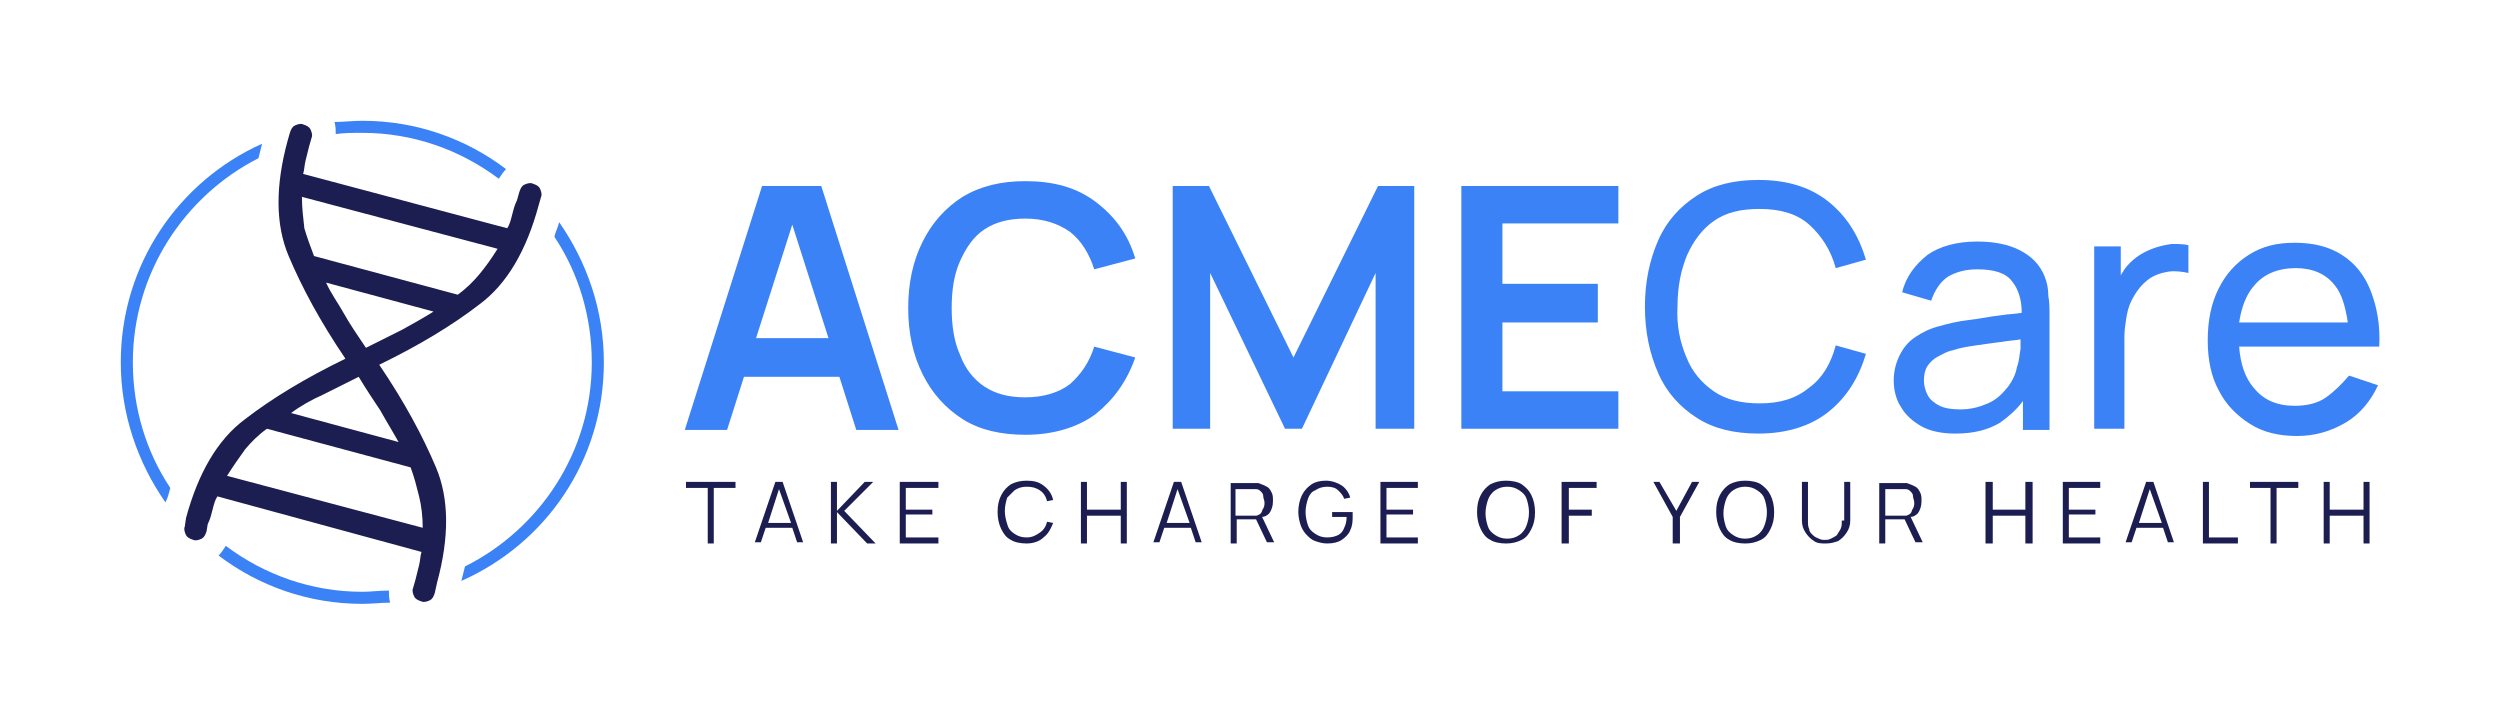 <?xml version="1.0" encoding="utf-8"?>
<!-- Generator: Adobe Illustrator 27.8.0, SVG Export Plug-In . SVG Version: 6.00 Build 0)  -->
<svg version="1.1" id="Layer_1" xmlns="http://www.w3.org/2000/svg" xmlns:xlink="http://www.w3.org/1999/xlink" x="0px" y="0px"
	 viewBox="0 0 207 60" style="enable-background:new 0 0 207 60;" xml:space="preserve">
<style type="text/css">
	.st0{fill:#3B82F6;}
	.st1{fill:#1C1E51;}
</style>
<g>
	<g>
		<path class="st0" d="M14.1,40.4c-2-3-3.1-6.6-3.1-10.4c0-7.4,4.3-13.8,10.4-16.9c0.1-0.4,0.2-0.8,0.3-1.2C14.8,15,10,21.9,10,30
			c0,4.3,1.4,8.3,3.7,11.6C13.9,41.2,14,40.8,14.1,40.4z"/>
		<path class="st0" d="M27.8,11.1C28.5,11,29.2,11,30,11c4.2,0,8.1,1.4,11.3,3.8c0.2-0.3,0.4-0.6,0.6-0.8c-3.3-2.5-7.4-4-11.9-4
			c-0.8,0-1.6,0.1-2.3,0.1C27.8,10.5,27.8,10.8,27.8,11.1z"/>
		<path class="st0" d="M46.3,18.4c-0.1,0.4-0.3,0.8-0.4,1.2c2,3,3.1,6.6,3.1,10.4c0,7.4-4.3,13.8-10.5,16.9
			c-0.1,0.4-0.2,0.8-0.3,1.2C45.2,45,50,38.1,50,30C50,25.7,48.6,21.7,46.3,18.4z"/>
		<path class="st0" d="M32.2,48.9c-0.8,0-1.5,0.1-2.2,0.1c-4.2,0-8.1-1.4-11.3-3.8c-0.2,0.3-0.4,0.6-0.6,0.8c3.3,2.5,7.4,4,11.9,4
			c0.8,0,1.6-0.1,2.3-0.1C32.2,49.5,32.2,49.2,32.2,48.9z"/>
	</g>
	<path class="st1" d="M15.4,42.9c1-3.7,2.6-6.5,4.9-8.2c2.2-1.7,5-3.4,8.3-5c-2.1-3.1-3.6-5.9-4.7-8.5s-1.1-5.8-0.1-9.5L24,11
		c0.1-0.3,0.2-0.5,0.4-0.6c0.2-0.1,0.5-0.2,0.7-0.1c0.3,0.1,0.5,0.2,0.6,0.4s0.2,0.5,0.1,0.7l-0.2,0.7c-0.1,0.4-0.2,0.8-0.3,1.2
		c-0.1,0.4-0.1,0.8-0.2,1.1L42,18.9c0.2-0.3,0.3-0.7,0.4-1.1c0.1-0.4,0.2-0.8,0.4-1.2l0.2-0.7c0.1-0.3,0.2-0.5,0.4-0.6
		s0.5-0.2,0.7-0.1c0.3,0.1,0.5,0.2,0.6,0.4s0.2,0.5,0.1,0.7L44.6,17c-1,3.7-2.6,6.5-4.9,8.2c-2.2,1.7-5,3.4-8.3,5
		c2.1,3.1,3.6,5.9,4.7,8.5c1.1,2.6,1.1,5.8,0.1,9.5L36,49.1c-0.1,0.3-0.2,0.5-0.4,0.6s-0.5,0.2-0.7,0.1c-0.3-0.1-0.5-0.2-0.6-0.4
		s-0.2-0.5-0.1-0.7l0.2-0.7c0.1-0.4,0.2-0.8,0.3-1.2s0.1-0.8,0.2-1.1L18,41.1c-0.2,0.3-0.3,0.7-0.4,1.1c-0.1,0.4-0.2,0.8-0.4,1.2
		L17.1,44c-0.1,0.3-0.2,0.5-0.4,0.6c-0.2,0.1-0.5,0.2-0.7,0.1c-0.3-0.1-0.5-0.2-0.6-0.4s-0.2-0.5-0.1-0.7
		C15.3,43.6,15.4,42.9,15.4,42.9z M26,21.2l11.9,3.2c0.7-0.5,1.3-1.1,1.8-1.7s1-1.3,1.5-2.1L25,16.3c0,0.9,0.1,1.7,0.2,2.6
		C25.4,19.6,25.7,20.4,26,21.2z M30.3,28.8c1-0.5,2-1,3-1.5c0.9-0.5,1.8-1,2.6-1.5L27,23.4c0.4,0.9,1,1.7,1.5,2.6
		S29.7,27.9,30.3,28.8z M24.1,34.2l8.9,2.4c-0.5-0.9-1-1.7-1.5-2.6c-0.6-0.9-1.2-1.8-1.8-2.8c-1,0.5-2,1-3,1.5
		C25.8,33.1,24.9,33.6,24.1,34.2z M18.8,39.4L35,43.7c0-0.9-0.1-1.8-0.3-2.6s-0.4-1.6-0.7-2.4l-11.9-3.2c-0.7,0.5-1.3,1.1-1.8,1.7
		C19.8,37.9,19.3,38.6,18.8,39.4z"/>
	<g>
		<g>
			<path class="st0" d="M63.1,15.4l-6.4,20.2h3.5l1.4-4.4h7.9l1.4,4.4h3.5L68,15.4C68,15.4,63.1,15.4,63.1,15.4z M62.6,28l3-9.4
				l3,9.4H62.6z"/>
			<path class="st0" d="M81.5,19c0.9-0.6,2-0.9,3.4-0.9c1.5,0,2.7,0.4,3.7,1.1c0.9,0.7,1.6,1.8,2,3.1l3.4-0.9
				c-0.6-2-1.7-3.5-3.3-4.7S87.2,15,84.9,15c-2,0-3.7,0.4-5.2,1.3c-1.4,0.9-2.5,2.1-3.3,3.7s-1.2,3.4-1.2,5.5s0.4,3.9,1.2,5.5
				s1.9,2.8,3.3,3.7c1.4,0.9,3.2,1.3,5.2,1.3c2.3,0,4.3-0.6,5.8-1.7c1.5-1.2,2.6-2.7,3.3-4.7l-3.4-0.9c-0.4,1.3-1.1,2.3-2,3.1
				c-0.9,0.7-2.2,1.1-3.7,1.1c-1.4,0-2.5-0.3-3.4-0.9s-1.6-1.5-2-2.6c-0.5-1.1-0.7-2.4-0.7-3.9s0.2-2.8,0.7-3.9
				C80,20.5,80.6,19.6,81.5,19z"/>
			<polygon class="st0" points="107.1,29.6 100.1,15.4 97.1,15.4 97.1,35.5 100.2,35.5 100.2,22.6 106.4,35.5 107.8,35.5 
				113.9,22.6 113.9,35.5 117.1,35.5 117.1,15.4 114.1,15.4 			"/>
			<polygon class="st0" points="121,35.5 134,35.5 134,32.4 124.4,32.4 124.4,26.7 132.3,26.7 132.3,23.5 124.4,23.5 124.4,18.5 
				134,18.5 134,15.4 121,15.4 			"/>
			<path class="st0" d="M141.9,18.3c1-0.7,2.2-1,3.8-1c1.7,0,3.1,0.4,4.1,1.3s1.8,2.1,2.2,3.6l2.5-0.7c-0.6-2-1.6-3.6-3.1-4.8
				s-3.4-1.8-5.8-1.8c-2,0-3.7,0.4-5.1,1.3c-1.4,0.9-2.5,2.1-3.2,3.7s-1.1,3.4-1.1,5.5s0.4,3.9,1.1,5.5c0.7,1.6,1.8,2.8,3.2,3.7
				s3.1,1.3,5.1,1.3c2.3,0,4.3-0.6,5.8-1.8s2.5-2.8,3.1-4.8l-2.5-0.7c-0.4,1.5-1.1,2.7-2.2,3.5c-1.1,0.9-2.4,1.3-4.1,1.3
				c-1.5,0-2.8-0.3-3.8-1s-1.8-1.6-2.3-2.9c-0.5-1.2-0.8-2.6-0.7-4.2c0-1.6,0.3-3,0.8-4.2C140.2,20,140.9,19,141.9,18.3z"/>
			<path class="st0" d="M169.3,22.9c-0.4-1-1.1-1.7-2.1-2.2S165,20,163.7,20c-1.7,0-3.1,0.4-4.1,1.1c-1,0.8-1.8,1.8-2.1,3.1l2.4,0.7
				c0.3-0.9,0.8-1.6,1.4-2c0.7-0.4,1.5-0.6,2.4-0.6c1.4,0,2.4,0.3,2.9,1c0.5,0.6,0.8,1.5,0.8,2.6c-0.5,0.1-1.1,0.1-1.7,0.2
				c-0.9,0.1-1.8,0.3-2.7,0.4s-1.7,0.3-2.4,0.5c-0.8,0.2-1.4,0.5-2,0.9s-1,0.9-1.3,1.5s-0.5,1.3-0.5,2.1c0,0.8,0.2,1.6,0.6,2.2
				c0.4,0.7,1,1.2,1.7,1.6s1.7,0.6,2.8,0.6c1.5,0,2.7-0.3,3.7-0.9c0.7-0.5,1.4-1.1,1.9-1.8v2.4h2.2v-9.4c0-0.6,0-1.2-0.1-1.7
				C169.6,23.9,169.5,23.4,169.3,22.9z M167,30.4c-0.1,0.6-0.4,1.2-0.8,1.7c-0.4,0.5-0.9,1-1.6,1.3c-0.7,0.3-1.4,0.5-2.3,0.5
				c-0.7,0-1.3-0.1-1.7-0.3s-0.8-0.5-1-0.9s-0.3-0.8-0.3-1.2c0-0.5,0.1-0.9,0.3-1.2c0.2-0.3,0.5-0.6,0.9-0.8
				c0.4-0.2,0.7-0.4,1.2-0.5c0.6-0.2,1.2-0.3,1.9-0.4s1.4-0.2,2.2-0.3c0.5-0.1,1-0.1,1.5-0.2c0,0.2,0,0.5,0,0.8
				C167.2,29.4,167.2,29.9,167,30.4z"/>
			<path class="st0" d="M178.2,20.6c-0.5,0.2-0.9,0.4-1.3,0.7c-0.4,0.3-0.7,0.6-1,1c-0.1,0.2-0.2,0.3-0.3,0.5v-2.4h-2.2v15.1h2.5
				v-7.6c0-0.6,0.1-1.2,0.2-1.8c0.1-0.6,0.3-1.1,0.6-1.6s0.6-0.9,1.1-1.3s1.1-0.6,1.7-0.7c0.6-0.1,1.2,0,1.7,0.1v-2.3
				c-0.4-0.1-0.9-0.1-1.4-0.1C179.2,20.3,178.7,20.4,178.2,20.6z"/>
			<path class="st0" d="M192.6,32.9c-0.7,0.5-1.6,0.7-2.6,0.7c-1.5,0-2.6-0.5-3.4-1.5c-0.7-0.8-1.1-2-1.2-3.4h9.1h1.2h1.3
				c0.1-1.8-0.2-3.3-0.7-4.6c-0.5-1.3-1.3-2.3-2.4-3c-1.1-0.7-2.4-1-3.9-1s-2.7,0.3-3.8,1s-1.9,1.6-2.5,2.8
				c-0.6,1.2-0.9,2.6-0.9,4.3c0,1.6,0.3,3,0.9,4.1c0.6,1.2,1.5,2.1,2.6,2.8s2.4,1,3.9,1s2.8-0.4,4-1.1c1.2-0.7,2.1-1.8,2.7-3.1
				l-2.4-0.8C193.9,31.8,193.3,32.4,192.6,32.9z M186.6,23.7c0.8-1,2-1.5,3.5-1.5c1.4,0,2.5,0.5,3.2,1.4c0.6,0.7,0.9,1.8,1.1,3.1h-9
				C185.6,25.4,186,24.4,186.6,23.7z"/>
		</g>
	</g>
	<g>
		<polygon class="st1" points="56.8,40.4 58.6,40.4 58.6,45 59.1,45 59.1,40.4 60.9,40.4 60.9,39.9 56.8,39.9 		"/>
		<path class="st1" d="M64.2,39.9l-1.7,5H63l0.4-1.2h2.2l0.4,1.2h0.5l-1.7-5H64.2z M63.6,43.3l0.9-2.8l1,2.8H63.6z"/>
		<polygon class="st1" points="72.3,39.9 71.6,39.9 69.3,42.3 69.3,39.9 68.8,39.9 68.8,45 69.3,45 69.3,42.4 71.8,45 72.5,45 
			69.9,42.3 		"/>
		<polygon class="st1" points="74.5,45 77.7,45 77.7,44.5 75,44.5 75,42.6 77.2,42.6 77.2,42.2 75,42.2 75,40.4 77.7,40.4 
			77.7,39.9 74.5,39.9 		"/>
		<path class="st1" d="M84,40.6c0.3-0.2,0.6-0.3,1-0.3c0.5,0,0.8,0.1,1.1,0.3s0.5,0.5,0.6,0.9l0.5-0.1c-0.1-0.5-0.4-0.9-0.8-1.2
			s-0.8-0.4-1.4-0.4c-0.5,0-0.9,0.1-1.3,0.3c-0.3,0.2-0.6,0.5-0.8,0.9s-0.3,0.8-0.3,1.4c0,0.5,0.1,1,0.3,1.4
			c0.2,0.4,0.4,0.7,0.8,0.9C84,44.9,84.5,45,85,45c0.6,0,1.1-0.2,1.4-0.5c0.4-0.3,0.6-0.7,0.8-1.2l-0.5-0.1
			c-0.1,0.4-0.3,0.7-0.6,0.9s-0.6,0.4-1.1,0.4c-0.4,0-0.7-0.1-1-0.3s-0.5-0.4-0.6-0.8c-0.1-0.3-0.2-0.7-0.2-1.1
			c0-0.4,0.1-0.8,0.2-1.1C83.6,41,83.8,40.8,84,40.6z"/>
		<polygon class="st1" points="92.8,42.2 90,42.2 90,39.9 89.5,39.9 89.5,45 90,45 90,42.7 92.8,42.7 92.8,45 93.3,45 93.3,39.9 
			92.8,39.9 		"/>
		<path class="st1" d="M97.2,39.9l-1.7,5H96l0.4-1.2h2.2l0.4,1.2h0.5l-1.7-5H97.2z M96.6,43.3l0.9-2.8l1,2.8H96.6z"/>
		<path class="st1" d="M105.1,42.5c0.2-0.3,0.3-0.6,0.3-1c0-0.3,0-0.5-0.1-0.7s-0.2-0.4-0.4-0.5s-0.4-0.2-0.7-0.3
			c-0.1,0-0.1,0-0.2,0s-0.1,0-0.2,0h-1.9v5h0.5v-2h1.6l0.9,1.9h0.6l-1-2.1C104.7,42.8,104.9,42.7,105.1,42.5z M102.3,42.6v-2.1h1.4
			h0.1c0.1,0,0.1,0,0.2,0c0.2,0,0.3,0.1,0.4,0.2c0.1,0.1,0.2,0.2,0.2,0.4s0.1,0.3,0.1,0.5s0,0.3-0.1,0.5c-0.1,0.1-0.1,0.3-0.2,0.4
			c-0.1,0.1-0.3,0.2-0.4,0.2s-0.1,0-0.2,0s-0.1,0-0.1,0h-1.4V42.6z"/>
		<path class="st1" d="M112,42.4h-1.7v0.4h1.2c0,0.4-0.1,0.7-0.2,0.9c-0.1,0.3-0.3,0.5-0.5,0.6s-0.5,0.2-0.9,0.2s-0.7-0.1-1-0.3
			s-0.5-0.4-0.6-0.7s-0.2-0.7-0.2-1.1c0-0.4,0.1-0.8,0.2-1.1s0.3-0.6,0.6-0.7c0.3-0.2,0.6-0.3,1-0.3s0.7,0.1,0.9,0.3
			s0.4,0.4,0.5,0.7l0.5-0.1c-0.1-0.4-0.4-0.8-0.7-1c-0.3-0.2-0.8-0.4-1.3-0.4s-0.9,0.1-1.2,0.3c-0.3,0.2-0.6,0.5-0.8,0.9
			c-0.2,0.4-0.3,0.9-0.3,1.4c0,0.4,0.1,0.8,0.2,1.1s0.3,0.6,0.5,0.8s0.4,0.4,0.7,0.5c0.3,0.1,0.6,0.2,1,0.2c0.5,0,0.9-0.1,1.2-0.3
			c0.3-0.2,0.6-0.5,0.7-0.8c0.2-0.4,0.2-0.8,0.2-1.2v-0.1C112,42.5,112,42.4,112,42.4z"/>
		<polygon class="st1" points="114.3,45 117.4,45 117.4,44.5 114.8,44.5 114.8,42.6 117,42.6 117,42.2 114.8,42.2 114.8,40.4 
			117.4,40.4 117.4,39.9 114.3,39.9 		"/>
		<path class="st1" d="M126,40.1c-0.3-0.2-0.8-0.3-1.3-0.3s-0.9,0.1-1.3,0.3c-0.3,0.2-0.6,0.5-0.8,0.9c-0.2,0.4-0.3,0.8-0.3,1.4
			c0,0.5,0.1,1,0.3,1.4c0.2,0.4,0.4,0.7,0.8,0.9c0.3,0.2,0.8,0.3,1.3,0.3s0.9-0.1,1.3-0.3s0.6-0.5,0.8-0.9c0.2-0.4,0.3-0.8,0.3-1.4
			c0-0.5-0.1-1-0.3-1.4S126.4,40.4,126,40.1z M126.4,43.5c-0.1,0.3-0.3,0.6-0.6,0.8s-0.6,0.3-1,0.3s-0.7-0.1-1-0.3s-0.5-0.4-0.6-0.7
			s-0.2-0.7-0.2-1.1c0-0.4,0.1-0.8,0.2-1.1s0.3-0.6,0.6-0.8c0.3-0.2,0.6-0.3,1-0.3s0.7,0.1,1,0.3s0.5,0.4,0.6,0.7s0.2,0.7,0.2,1.1
			C126.6,42.9,126.5,43.2,126.4,43.5z"/>
		<polygon class="st1" points="129.3,45 129.9,45 129.9,42.7 131.8,42.7 131.8,42.2 129.9,42.2 129.9,40.4 132.2,40.4 132.2,39.9 
			129.3,39.9 		"/>
		<polygon class="st1" points="138.8,42.3 137.4,39.9 136.9,39.9 138.5,42.8 138.5,45 139.1,45 139.1,42.8 140.7,39.9 140.1,39.9 		
			"/>
		<path class="st1" d="M145.8,40.1c-0.3-0.2-0.8-0.3-1.3-0.3s-0.9,0.1-1.3,0.3c-0.3,0.2-0.6,0.5-0.8,0.9s-0.3,0.8-0.3,1.4
			c0,0.5,0.1,1,0.3,1.4s0.4,0.7,0.8,0.9c0.3,0.2,0.8,0.3,1.3,0.3s0.9-0.1,1.3-0.3s0.6-0.5,0.8-0.9s0.3-0.8,0.3-1.4
			c0-0.5-0.1-1-0.3-1.4S146.2,40.4,145.8,40.1z M146.1,43.5c-0.1,0.3-0.3,0.6-0.6,0.8s-0.6,0.3-1,0.3s-0.7-0.1-1-0.3
			s-0.5-0.4-0.6-0.7s-0.2-0.7-0.2-1.1c0-0.4,0.1-0.8,0.2-1.1c0.1-0.3,0.3-0.6,0.6-0.8s0.6-0.3,1-0.3s0.7,0.1,1,0.3s0.5,0.4,0.6,0.7
			s0.2,0.7,0.2,1.1C146.3,42.9,146.2,43.2,146.1,43.5z"/>
		<path class="st1" d="M152.5,43.1c0,0.3,0,0.5-0.1,0.7s-0.2,0.3-0.3,0.5c-0.1,0.1-0.3,0.2-0.5,0.3s-0.3,0.1-0.5,0.1s-0.3,0-0.5-0.1
			s-0.3-0.1-0.5-0.3s-0.3-0.3-0.3-0.5c-0.1-0.2-0.1-0.4-0.1-0.7v-3.2h-0.5v3.2c0,0.4,0.1,0.7,0.3,1s0.4,0.5,0.7,0.7s0.6,0.2,1,0.2
			s0.7-0.1,1-0.2c0.3-0.2,0.5-0.4,0.7-0.7s0.3-0.6,0.3-1v-3.2h-0.5v3.2H152.5z"/>
		<path class="st1" d="M158.8,42.5c0.2-0.3,0.3-0.6,0.3-1c0-0.3,0-0.5-0.1-0.7s-0.2-0.4-0.4-0.5s-0.4-0.2-0.7-0.3
			c-0.1,0-0.1,0-0.2,0c-0.1,0-0.1,0-0.2,0h-1.9v5h0.5v-2h1.6l0.9,1.9h0.6l-1-2.1C158.4,42.8,158.6,42.7,158.8,42.5z M156.1,42.6
			v-2.1h1.4h0.1c0.1,0,0.1,0,0.2,0c0.2,0,0.3,0.1,0.4,0.2c0.1,0.1,0.2,0.2,0.2,0.4s0.1,0.3,0.1,0.5s0,0.3-0.1,0.5
			c-0.1,0.1-0.1,0.3-0.2,0.4c-0.1,0.1-0.3,0.2-0.4,0.2c-0.1,0-0.1,0-0.2,0c-0.1,0-0.1,0-0.1,0h-1.4V42.6z"/>
		<polygon class="st1" points="167.7,42.2 165,42.2 165,39.9 164.4,39.9 164.4,45 165,45 165,42.7 167.7,42.7 167.7,45 168.3,45 
			168.3,39.9 167.7,39.9 		"/>
		<polygon class="st1" points="170.8,45 173.9,45 173.9,44.5 171.3,44.5 171.3,42.6 173.5,42.6 173.5,42.2 171.3,42.2 171.3,40.4 
			173.9,40.4 173.9,39.9 170.8,39.9 		"/>
		<path class="st1" d="M177.7,39.9l-1.7,5h0.5l0.4-1.2h2.2l0.4,1.2h0.5l-1.7-5H177.7z M177.1,43.3l0.9-2.8l1,2.8H177.1z"/>
		<polygon class="st1" points="182.9,39.9 182.4,39.9 182.4,45 185.3,45 185.3,44.5 182.9,44.5 		"/>
		<polygon class="st1" points="186.3,40.4 188,40.4 188,45 188.5,45 188.5,40.4 190.3,40.4 190.3,39.9 186.3,39.9 		"/>
		<polygon class="st1" points="195.7,39.9 195.7,42.2 192.9,42.2 192.9,39.9 192.4,39.9 192.4,45 192.9,45 192.9,42.7 195.7,42.7 
			195.7,45 196.2,45 196.2,39.9 		"/>
	</g>
</g>
</svg>
